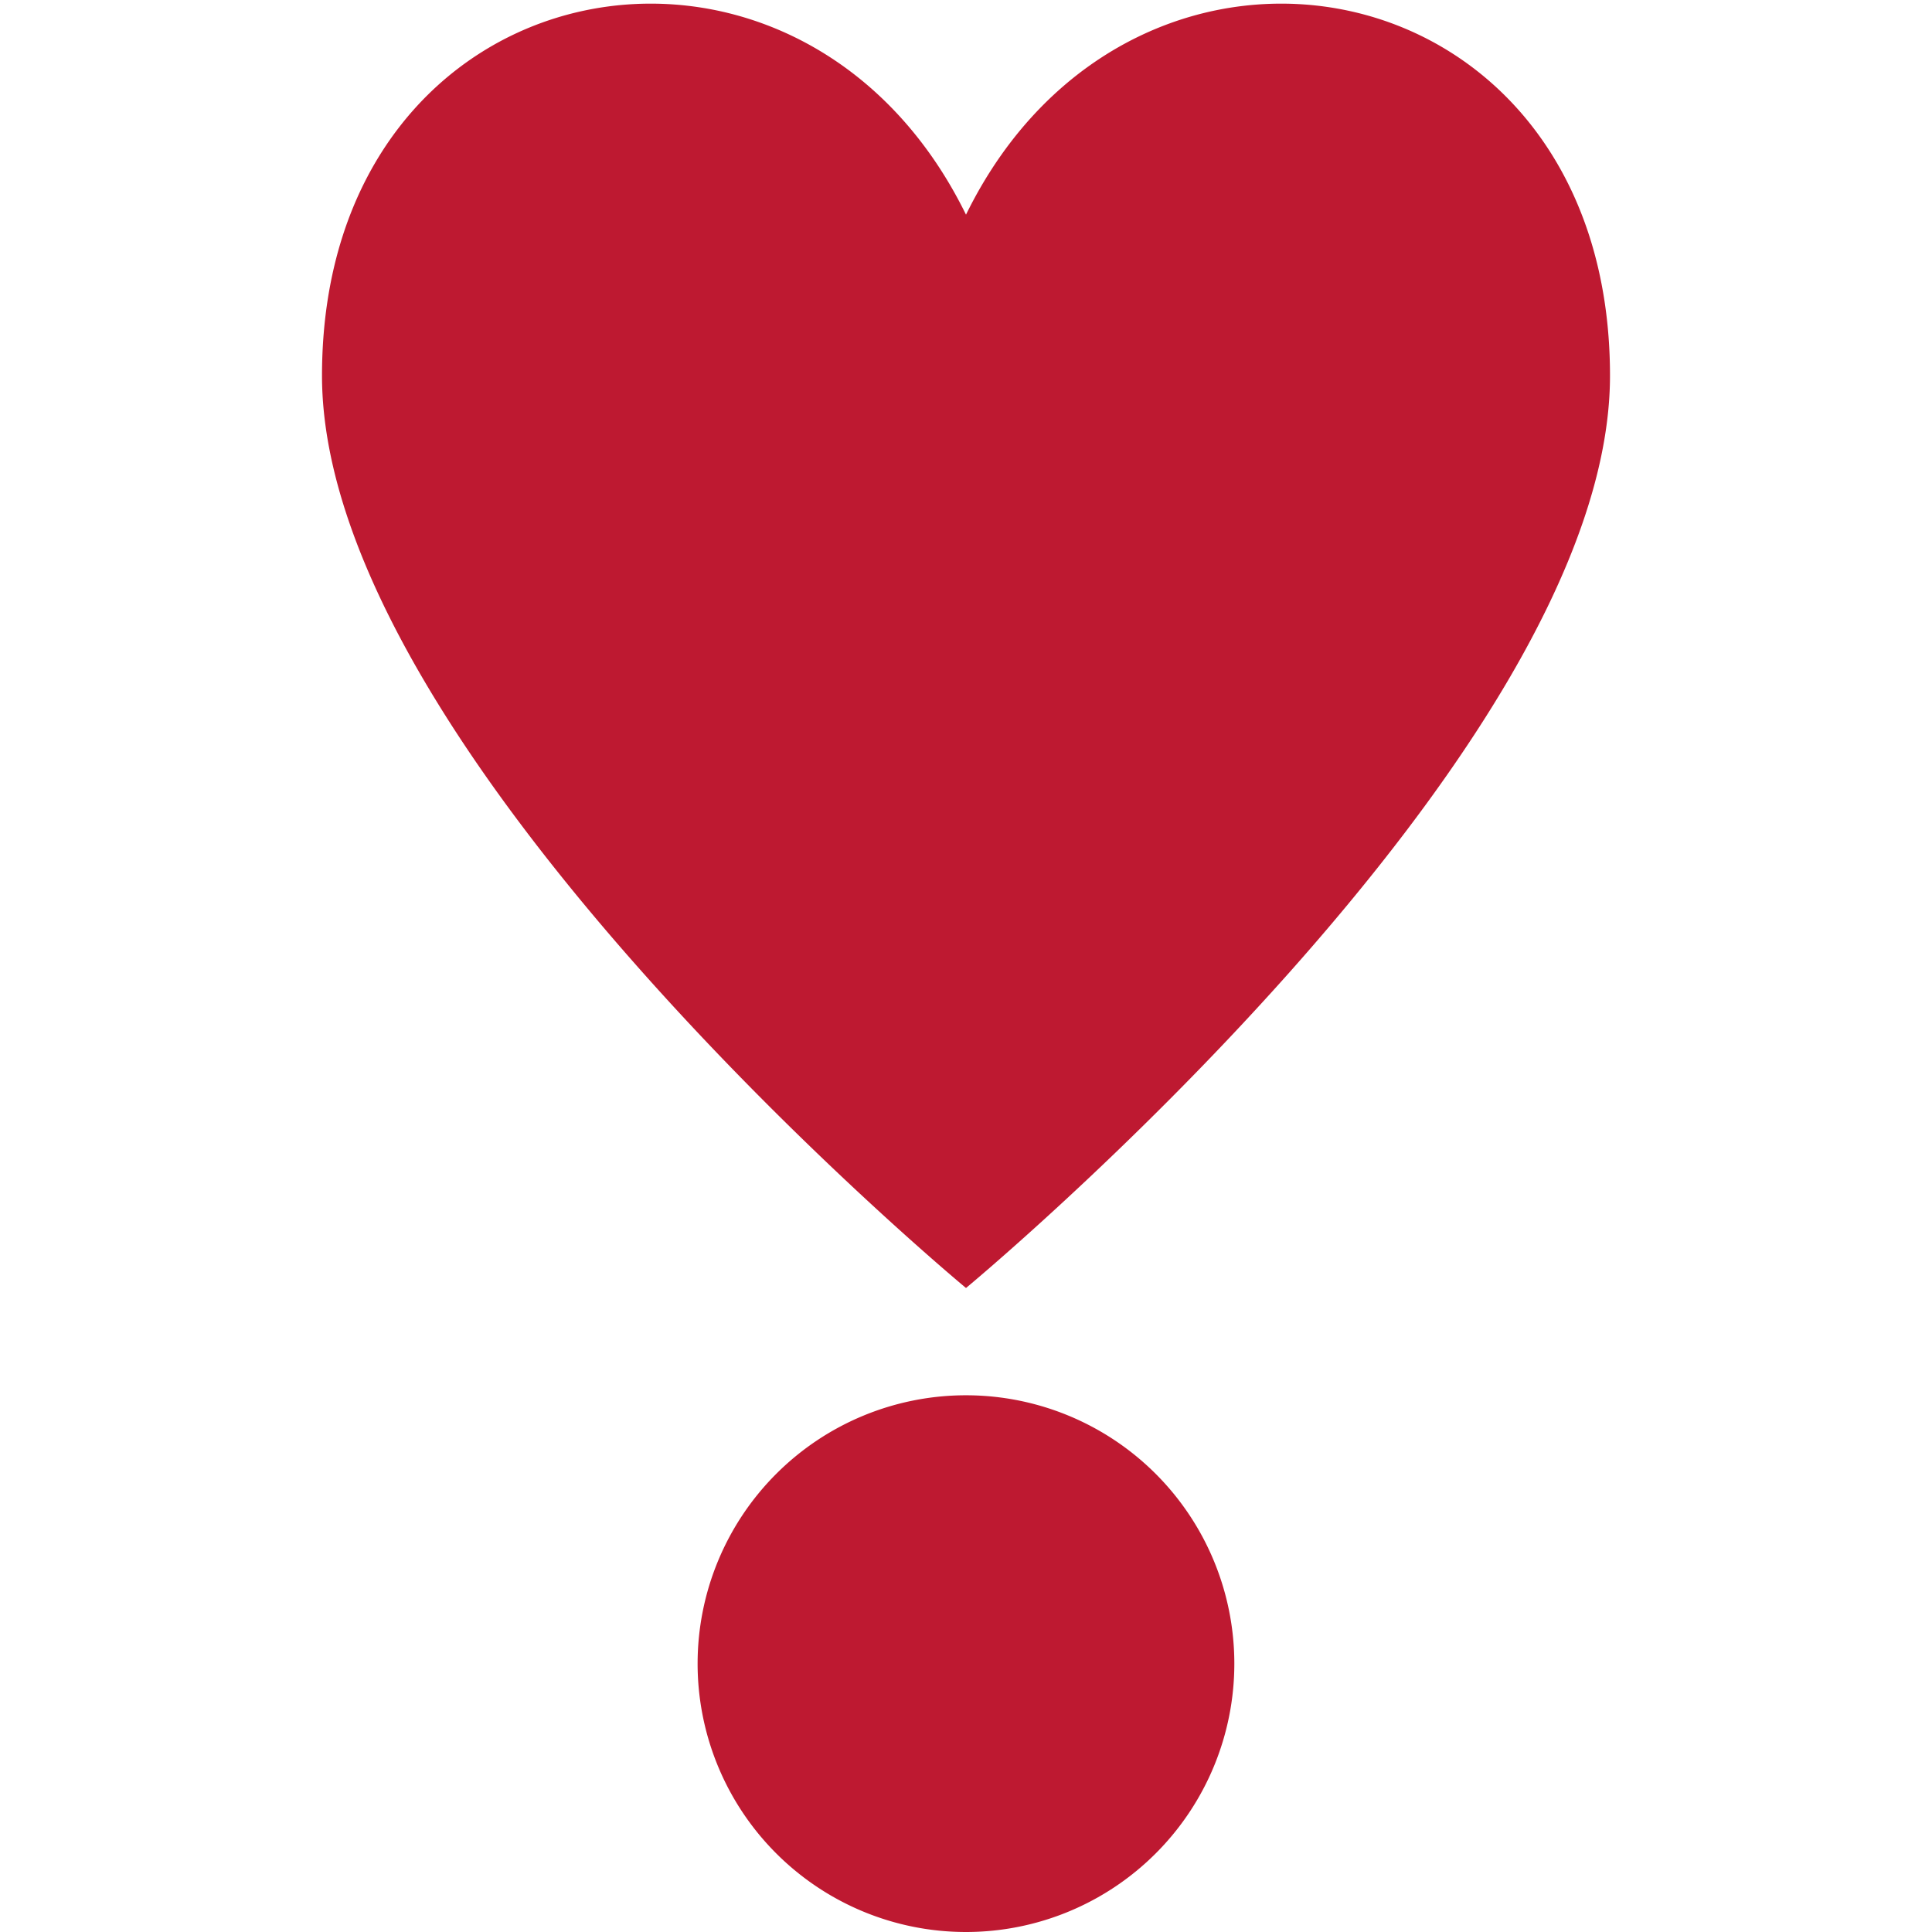 <svg xmlns="http://www.w3.org/2000/svg" viewBox="0 0 45 45"><defs><clipPath id="a"><path d="M0 36h36V0H0v36z"/></clipPath></defs><g clip-path="url(#a)" transform="matrix(1.25 0 0 -1.25 0 45)"><path d="M18 32c-3.125 6.375-12 4.731-12-3 0-7.063 12-17 12-17s12 9.937 12 17c0 7.731-8.875 9.375-12 3m5-27a5 5 0 1 0-10.001.001A5 5 0 0 0 23 5" fill="#be1931"/></g></svg>